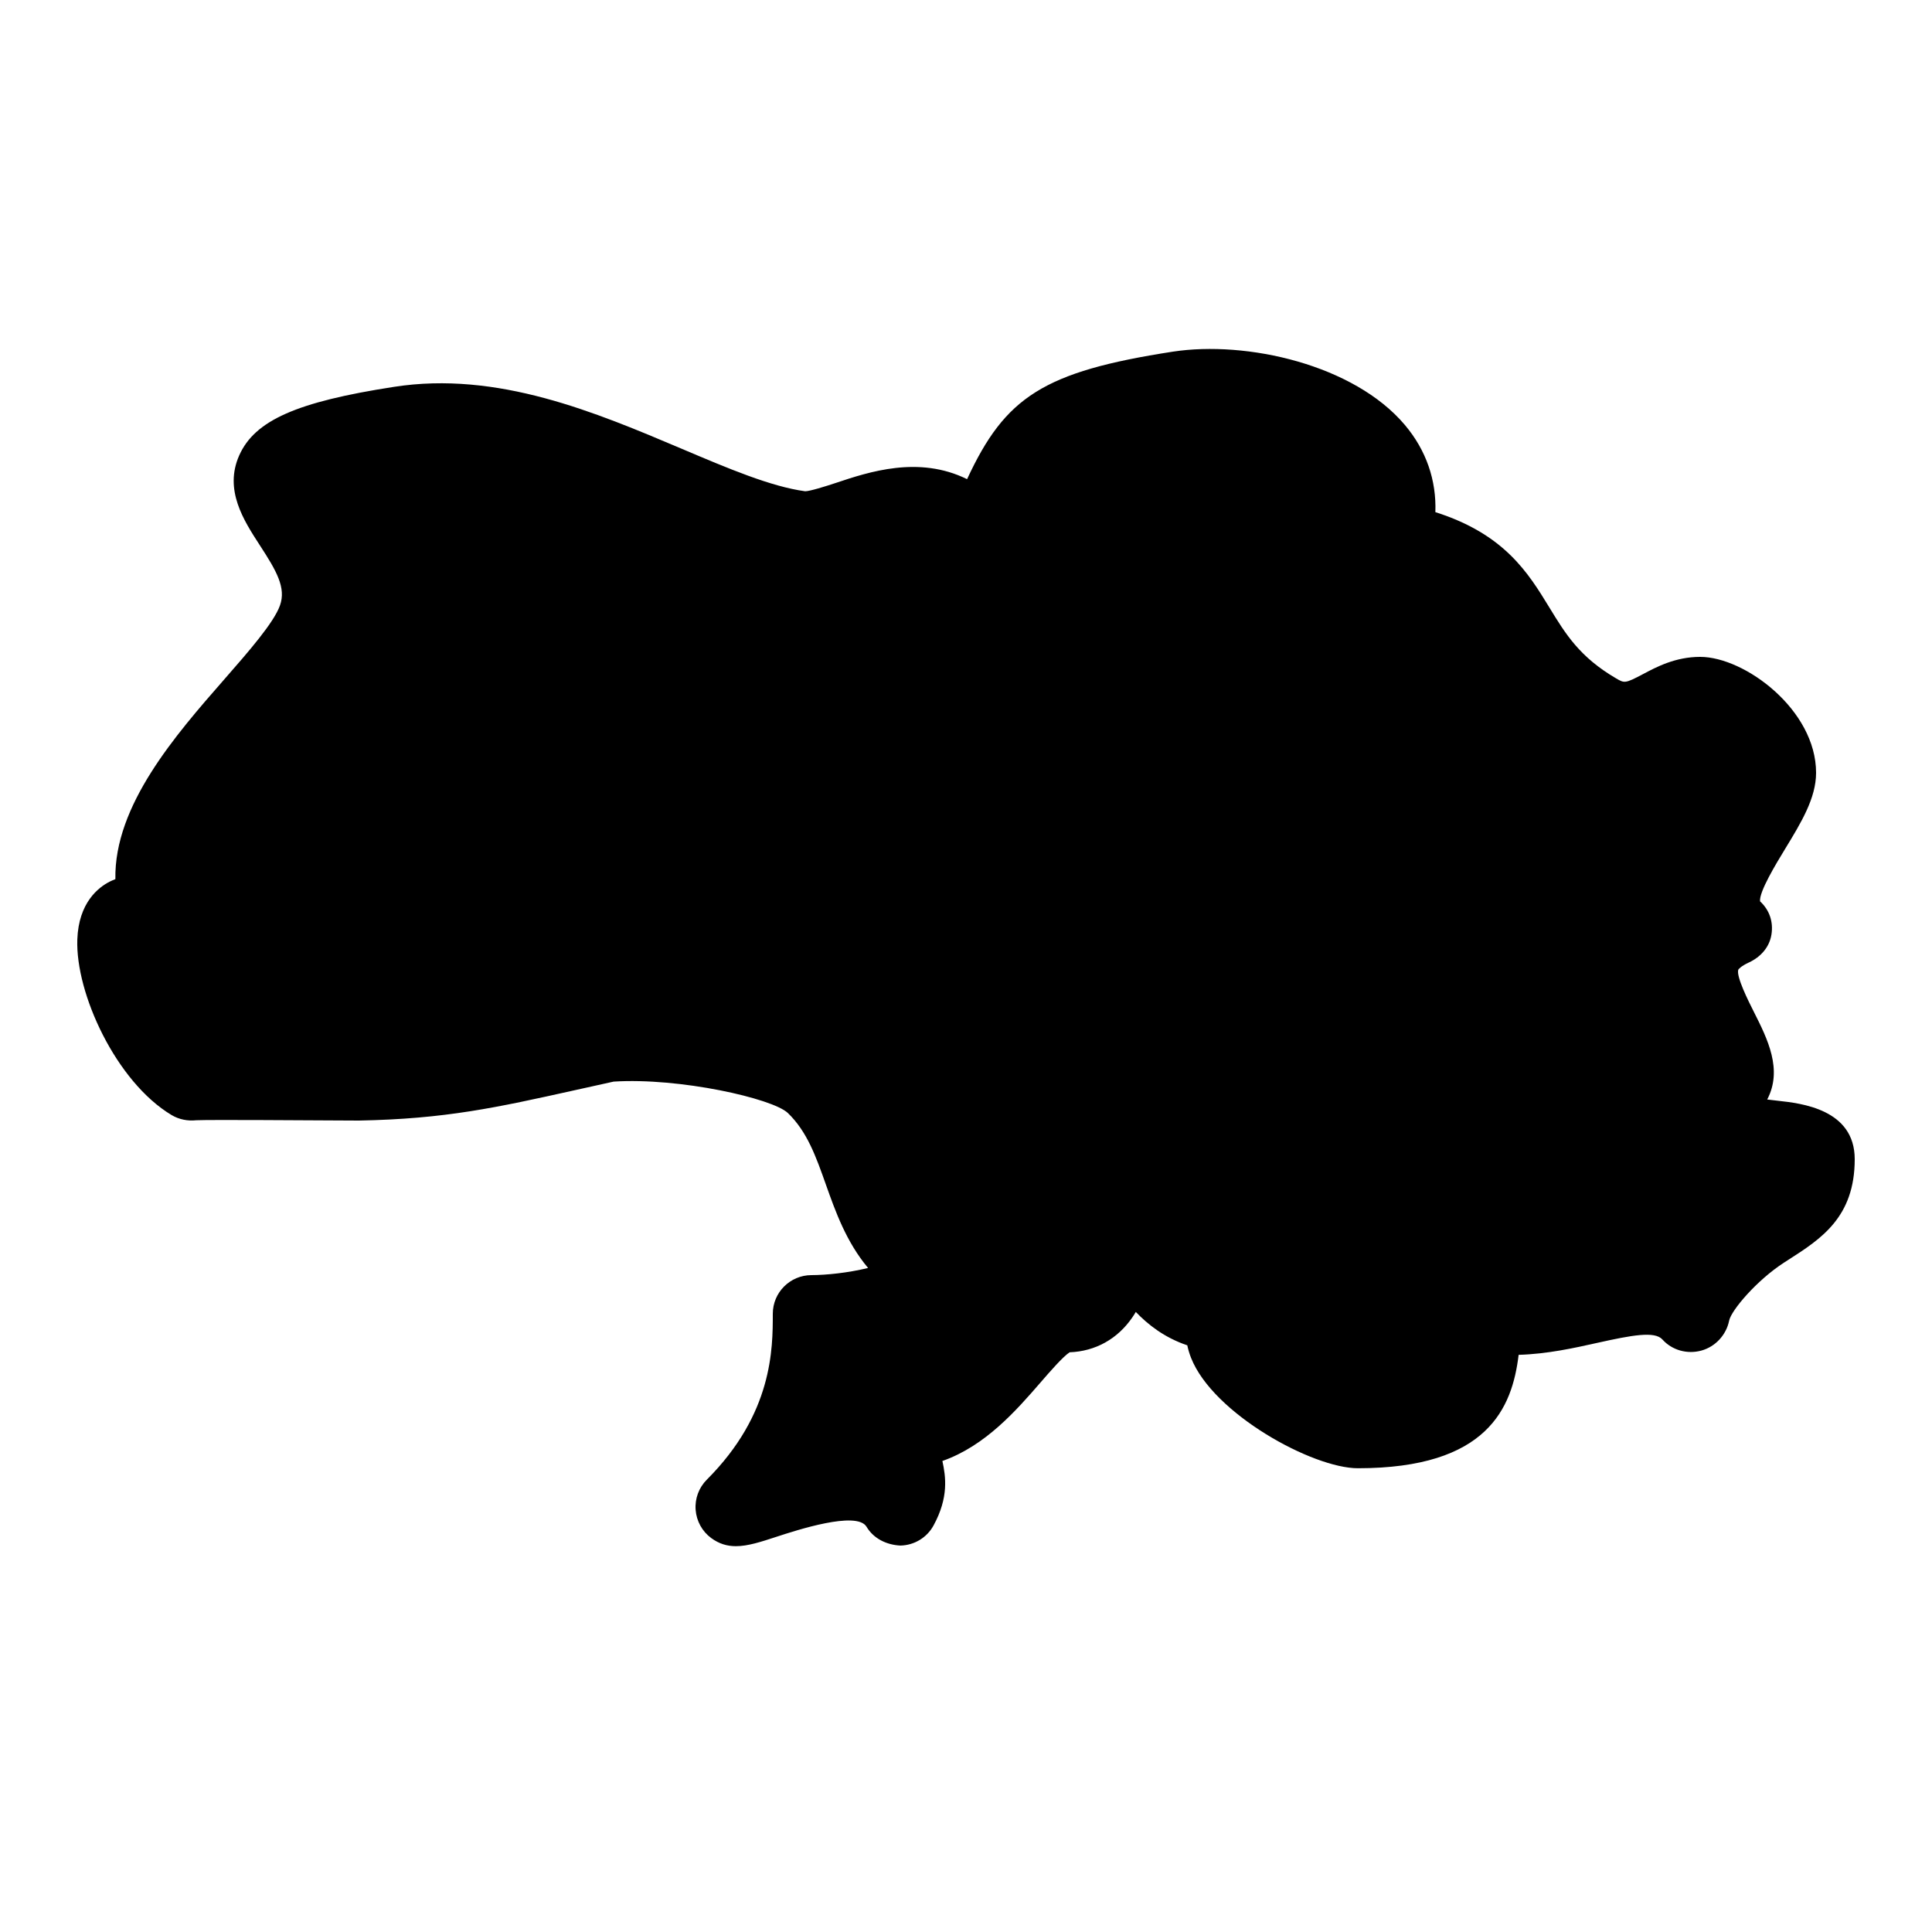 <?xml version="1.0"?><svg xmlns="http://www.w3.org/2000/svg" viewBox="0 0 50 50">    <path d="M46.016,28.488c-0.08-0.009-0.182-0.02-0.281-0.033c0.407-0.775,0.008-1.567-0.345-2.268 c-0.139-0.275-0.463-0.919-0.403-1.092c0.005-0.012,0.069-0.092,0.278-0.188c0.302-0.141,0.528-0.393,0.58-0.722 s-0.051-0.633-0.295-0.859c-0.027-0.247,0.415-0.973,0.652-1.362C46.612,21.291,47,20.656,47,20c0-1.627-1.843-3-3-3 c-0.639,0-1.127,0.259-1.483,0.448c-0.462,0.245-0.478,0.233-0.69,0.11c-0.946-0.553-1.308-1.146-1.727-1.832 c-0.55-0.9-1.162-1.903-2.953-2.472c0.03-0.825-0.237-1.603-0.79-2.257c-1.32-1.563-4.094-2.188-6.004-1.896 c-3.349,0.518-4.339,1.172-5.325,3.3c-1.252-0.618-2.544-0.188-3.399,0.098c-0.267,0.089-0.673,0.215-0.791,0.215 c-0.885-0.119-2.004-0.594-3.189-1.097c-2.236-0.947-4.772-2.023-7.453-1.605C7.68,10.4,6.596,10.88,6.192,11.783 c-0.4,0.895,0.117,1.689,0.532,2.328c0.433,0.665,0.684,1.101,0.522,1.556c-0.156,0.445-0.813,1.196-1.448,1.922 c-1.249,1.427-2.848,3.255-2.812,5.163c-0.048,0.019-0.095,0.039-0.142,0.062c-0.3,0.151-0.809,0.548-0.843,1.498 c-0.051,1.396,1.005,3.687,2.44,4.546c0.194,0.115,0.417,0.158,0.639,0.134c0.403-0.016,2.792,0.001,3.595,0.005 C9.026,28.999,9.26,28.998,9.287,29c2.239-0.041,3.572-0.338,5.591-0.786l1.002-0.222c1.709-0.109,4.11,0.435,4.508,0.811 c0.5,0.482,0.727,1.121,0.989,1.862c0.244,0.686,0.523,1.475,1.089,2.15c-0.526,0.128-1.085,0.184-1.468,0.185 C20.447,33.002,20,33.449,20,34c0,0.903,0,2.586-1.707,4.293c-0.206,0.206-0.312,0.491-0.29,0.781s0.168,0.557,0.401,0.729 c0.207,0.153,0.416,0.212,0.641,0.212c0.309,0,0.647-0.111,1.05-0.243c0.514-0.168,2.076-0.68,2.33-0.261 c0.183,0.309,0.521,0.471,0.877,0.488c0.358-0.007,0.687-0.205,0.858-0.52c0.398-0.729,0.316-1.267,0.229-1.669 c1.117-0.392,1.92-1.317,2.546-2.039c0.232-0.268,0.576-0.664,0.747-0.774c0.666-0.025,1.24-0.344,1.622-0.902 c0.032-0.046,0.062-0.093,0.09-0.142c0.32,0.333,0.745,0.666,1.333,0.864c0.022,0.106,0.054,0.214,0.096,0.321 c0.568,1.447,3.146,2.86,4.319,2.86c3.356,0,3.994-1.559,4.16-2.935c0.742-0.021,1.44-0.177,2.041-0.311 c0.887-0.197,1.48-0.308,1.679-0.087c0.253,0.282,0.646,0.387,1.009,0.288c0.364-0.1,0.644-0.405,0.719-0.775 c0.054-0.266,0.713-1.045,1.424-1.504l0.113-0.073C47.129,32.062,48,31.501,48,30C48,28.704,46.609,28.553,46.016,28.488z"/></svg>